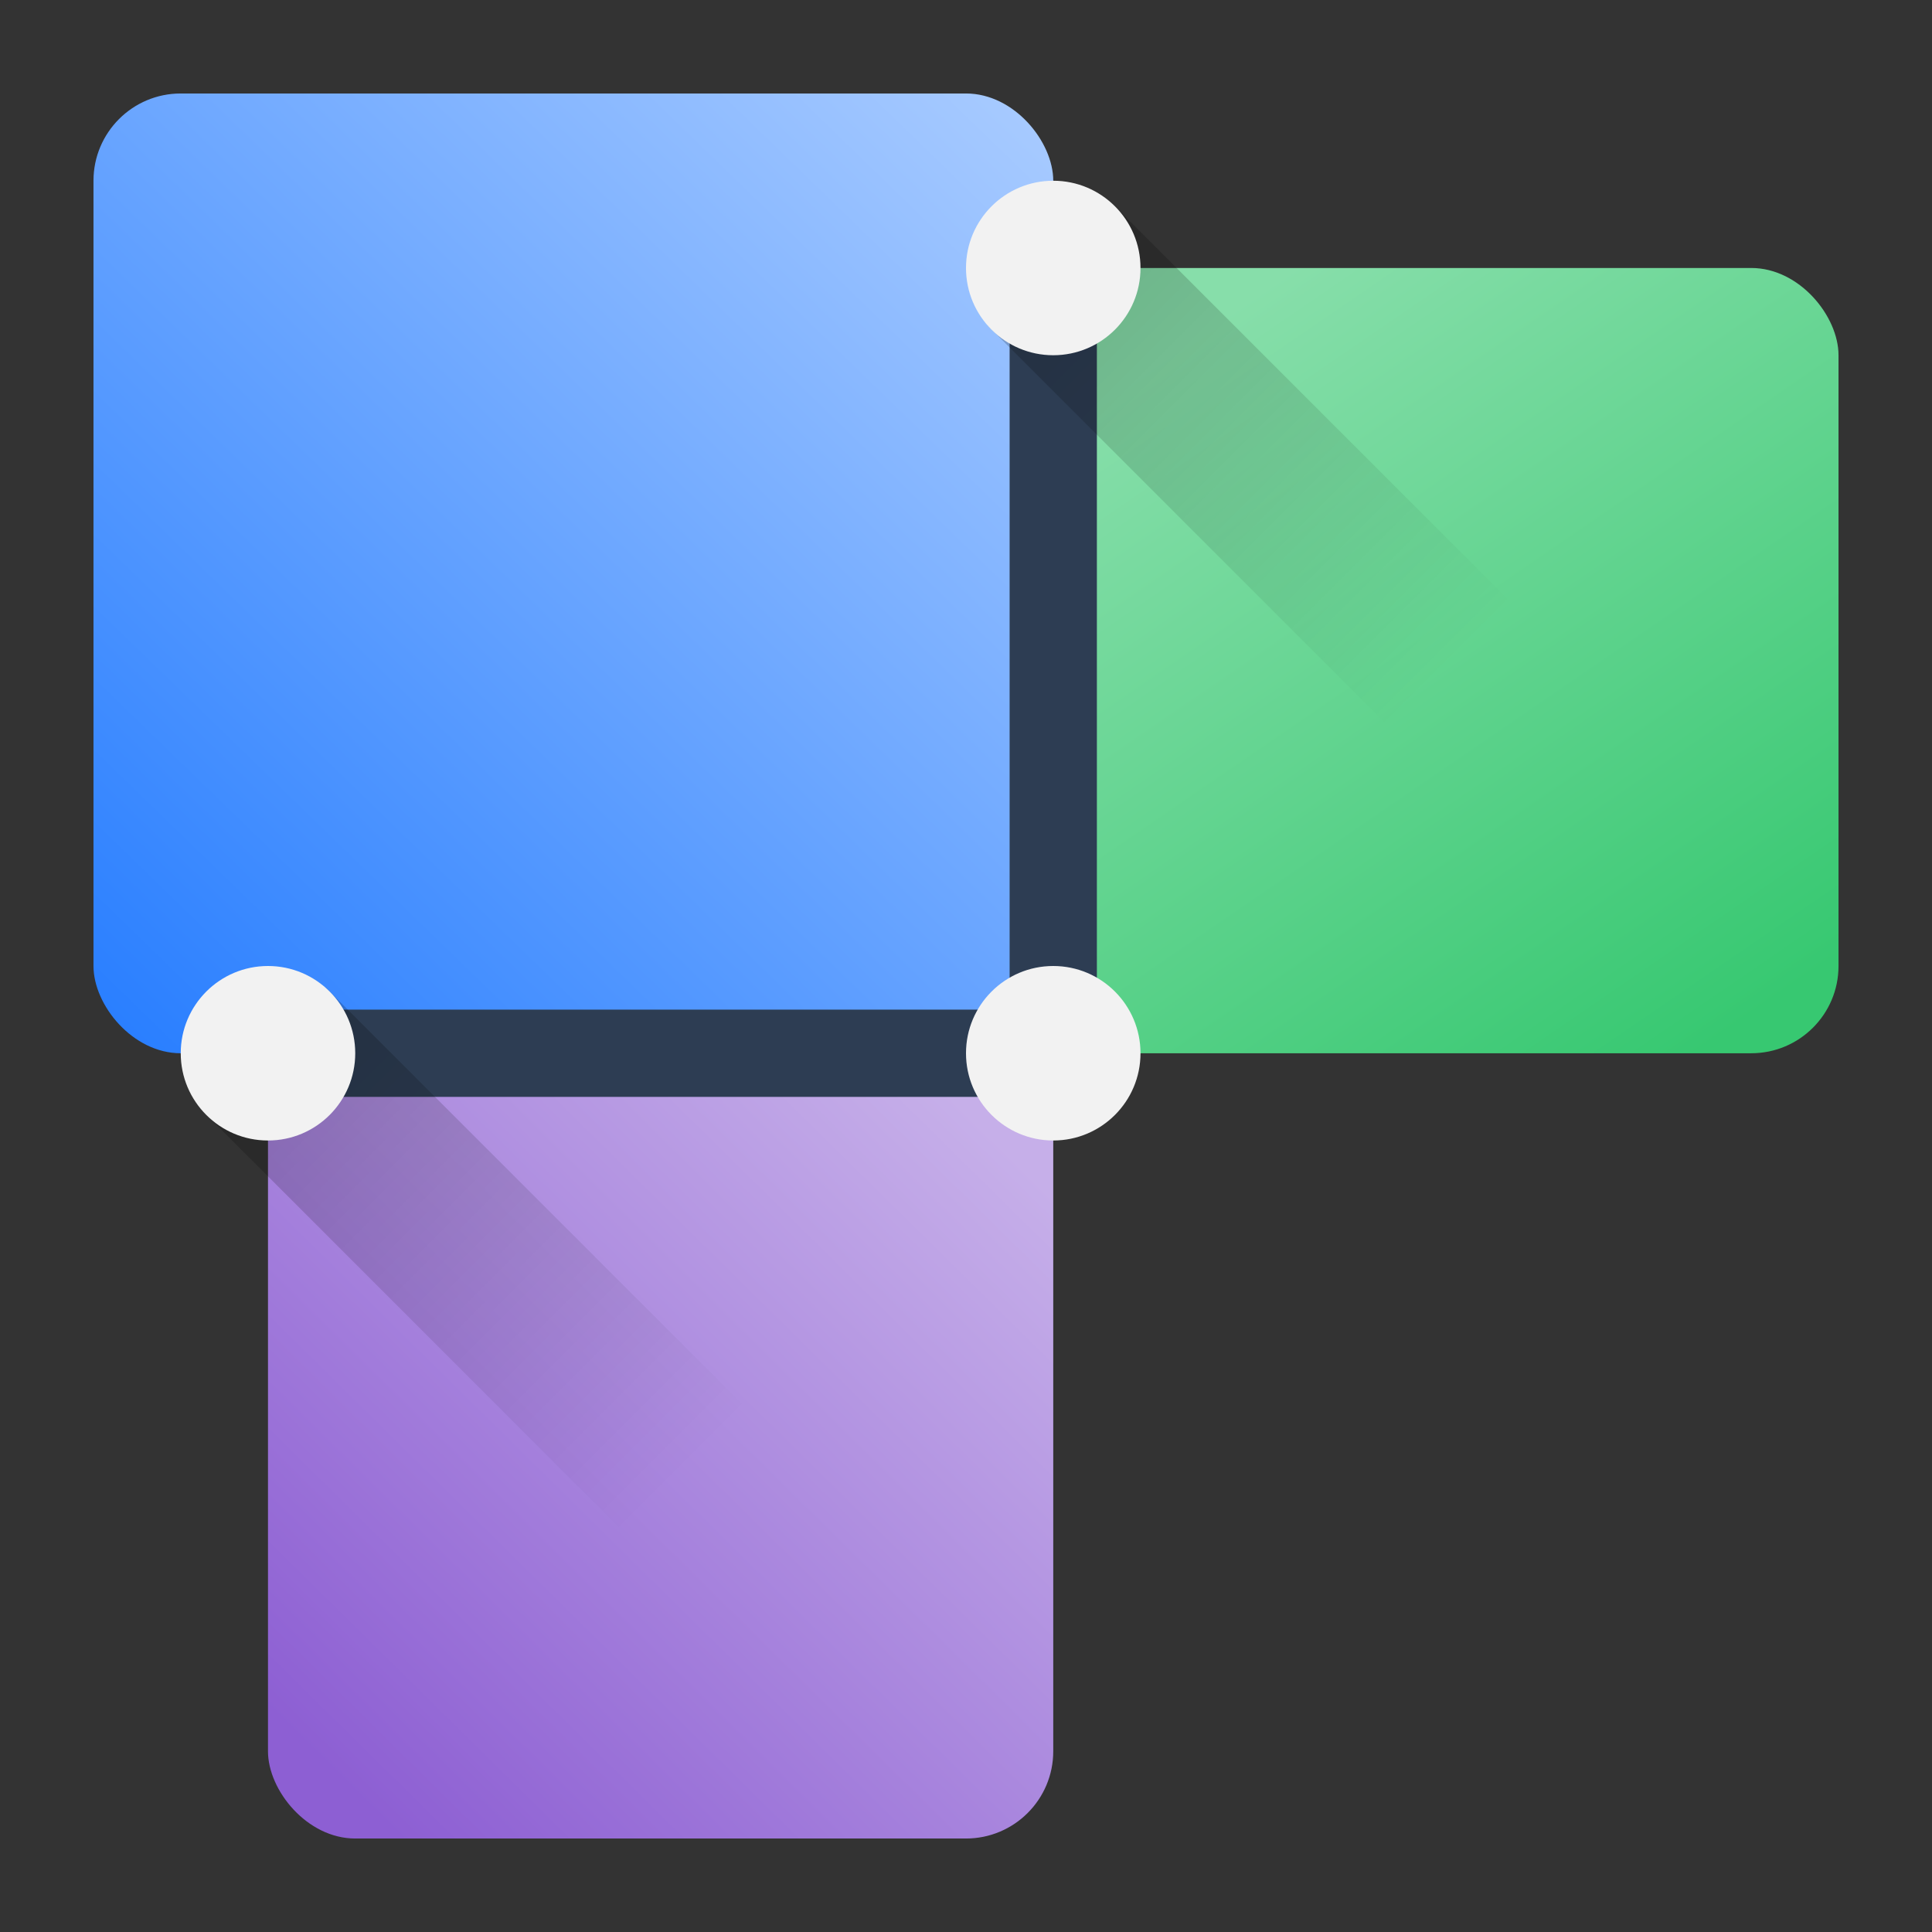 <?xml version="1.0" encoding="UTF-8" standalone="no"?>
<!-- Created with Inkscape (http://www.inkscape.org/) -->

<svg
   version="1.1"
   id="svg14089"
   width="62"
   height="62"
   viewBox="0 0 62 62"
   sodipodi:docname="ksquares.svg"
   inkscape:version="1.4 (unknown)"
   xmlns:inkscape="http://www.inkscape.org/namespaces/inkscape"
   xmlns:sodipodi="http://sodipodi.sourceforge.net/DTD/sodipodi-0.dtd"
   xmlns:xlink="http://www.w3.org/1999/xlink"
   xmlns="http://www.w3.org/2000/svg"
   xmlns:svg="http://www.w3.org/2000/svg"
   xmlns:rdf="http://www.w3.org/1999/02/22-rdf-syntax-ns#"
   xmlns:cc="http://creativecommons.org/ns#"
   xmlns:dc="http://purl.org/dc/elements/1.1/">
  <rect x="0" y="0" width="62" height="62" fill="#333333" stroke="none"/>
  <defs
     id="defs14093">
    <linearGradient
       id="linearGradient5"
       inkscape:collect="always">
      <stop
         style="stop-color:#8d5fd3;stop-opacity:1"
         offset="0"
         id="stop5" />
      <stop
         style="stop-color:#c6afe9;stop-opacity:1"
         offset="1"
         id="stop6" />
    </linearGradient>
    <linearGradient
       id="linearGradient3"
       inkscape:collect="always">
      <stop
         style="stop-color:#37c871;stop-opacity:1"
         offset="0"
         id="stop3" />
      <stop
         style="stop-color:#87deaa;stop-opacity:1"
         offset="1"
         id="stop4" />
    </linearGradient>
    <linearGradient
       id="linearGradient1"
       inkscape:collect="always">
      <stop
         style="stop-color:#2a7fff;stop-opacity:1"
         offset="0"
         id="stop1" />
      <stop
         style="stop-color:#aaccff;stop-opacity:1"
         offset="1"
         id="stop2" />
    </linearGradient>
    <linearGradient
       inkscape:collect="always"
       id="linearGradient894">
      <stop
         style="stop-color:#000000;stop-opacity:1;"
         offset="0"
         id="stop890" />
      <stop
         style="stop-color:#000000;stop-opacity:0;"
         offset="1"
         id="stop892" />
    </linearGradient>
    <linearGradient
       inkscape:collect="always"
       xlink:href="#linearGradient894"
       id="linearGradient896"
       x1="26"
       y1="8"
       x2="35.086"
       y2="17.086"
       gradientUnits="userSpaceOnUse"
       gradientTransform="matrix(1.4,0,0,1.4,-1.6,-1.6)" />
    <linearGradient
       inkscape:collect="always"
       xlink:href="#linearGradient894"
       id="linearGradient898"
       x1="8"
       y1="26"
       x2="17.546"
       y2="35.546"
       gradientUnits="userSpaceOnUse"
       gradientTransform="matrix(1.4,0,0,1.4,-1.6,-1.6)" />
    <linearGradient
       inkscape:collect="always"
       xlink:href="#linearGradient1"
       id="linearGradient2"
       x1="5.329"
       y1="34.386"
       x2="34.8"
       y2="4"
       gradientUnits="userSpaceOnUse" />
    <linearGradient
       inkscape:collect="always"
       xlink:href="#linearGradient3"
       id="linearGradient4"
       x1="58.375"
       y1="32.836"
       x2="42.456"
       y2="9.6"
       gradientUnits="userSpaceOnUse" />
    <linearGradient
       inkscape:collect="always"
       xlink:href="#linearGradient5"
       id="linearGradient6"
       x1="12.341"
       y1="58.584"
       x2="33.046"
       y2="37.6"
       gradientUnits="userSpaceOnUse" />
  </defs>
  <sodipodi:namedview
     pagecolor="#ffffff"
     bordercolor="#666666"
     borderopacity="1"
     objecttolerance="10"
     gridtolerance="10"
     guidetolerance="10"
     inkscape:pageopacity="0"
     inkscape:pageshadow="2"
     inkscape:window-width="1920"
     inkscape:window-height="996"
     id="namedview14091"
     showgrid="false"
     inkscape:zoom="9.12"
     inkscape:cx="20.833333"
     inkscape:cy="33.826754"
     inkscape:window-x="0"
     inkscape:window-y="0"
     inkscape:window-maximized="1"
     inkscape:current-layer="svg14089"
     inkscape:snap-bbox="true"
     inkscape:snap-bbox-midpoints="false"
     inkscape:bbox-paths="false"
     inkscape:snap-object-midpoints="true"
     inkscape:showpageshadow="2"
     inkscape:pagecheckerboard="0"
     inkscape:deskcolor="#d1d1d1">
    <inkscape:grid
       type="xygrid"
       id="grid820"
       originx="0"
       originy="0"
       spacingy="1"
       spacingx="1"
       units="px"
       visible="false" />
  </sodipodi:namedview>
  <g
     id="g1"
     transform="translate(-1,-1)">
    <rect
       id="rect818"
       width="25.2"
       height="25.2"
       x="9.6"
       y="34.8"
       rx="2.8"
       ry="2.8"
       style="fill:url(#linearGradient6)" />
    <rect
       id="rect814"
       width="30.8"
       height="30.8"
       x="4"
       y="4"
       rx="2.8"
       ry="2.8"
       style="fill:url(#linearGradient2)" />
    <rect
       y="9.6"
       x="34.8"
       height="25.2"
       width="25.2"
       id="rect816"
       rx="2.8"
       ry="2.8"
       style="fill:url(#linearGradient4)" />
    <path
       style="fill:none;stroke:#2d3d53;stroke-width:2.8;stroke-linecap:butt;stroke-linejoin:miter;stroke-miterlimit:4;stroke-dasharray:none;stroke-opacity:1"
       d="M 9.6,34.8 H 34.8 V 9.6"
       id="path828"
       inkscape:connector-curvature="0" />
    <path
       style="opacity:0.2;fill:url(#linearGradient898);fill-opacity:1;stroke:none;stroke-width:1.617;stroke-linecap:round;stroke-linejoin:round;stroke-miterlimit:4;stroke-dasharray:none;stroke-dashoffset:0;stroke-opacity:1;paint-order:normal"
       d="m 11.459,32.7 -1.731,0.67 -2.021,0.911 0.18,0.18 -0.768,0.394 0.377,1.791 L 30.849,60 H 32 c 1.551,0 2.8,-1.249 2.8,-2.8 v -1.159 z"
       id="path861" />
    <circle
       style="opacity:1;fill:#f2f2f2;fill-opacity:1;stroke:none;stroke-width:0.879;stroke-linecap:round;stroke-linejoin:round;stroke-miterlimit:4;stroke-dasharray:none;stroke-dashoffset:0;stroke-opacity:1;paint-order:normal"
       id="path822"
       cx="9.6"
       cy="34.8"
       r="2.8" />
    <circle
       r="2.8"
       cy="34.8"
       cx="34.8"
       id="circle824"
       style="opacity:1;fill:#f2f2f2;fill-opacity:1;stroke:none;stroke-width:0.879;stroke-linecap:round;stroke-linejoin:round;stroke-miterlimit:4;stroke-dasharray:none;stroke-dashoffset:0;stroke-opacity:1;paint-order:normal" />
    <path
       style="opacity:0.2;fill:url(#linearGradient896);fill-opacity:1;stroke:none;stroke-width:1.617;stroke-linecap:round;stroke-linejoin:round;stroke-miterlimit:4;stroke-dasharray:none;stroke-dashoffset:0;stroke-opacity:1;paint-order:normal"
       d="m 36.659,7.5 -1.731,0.67 -2.021,0.911 0.18,0.18 -0.768,0.394 0.377,1.791 L 56.049,34.8 H 57.2 c 1.551,0 2.8,-1.249 2.8,-2.8 v -1.159 z"
       id="rect854" />
    <circle
       style="opacity:1;fill:#f2f2f2;fill-opacity:1;stroke:none;stroke-width:0.879;stroke-linecap:round;stroke-linejoin:round;stroke-miterlimit:4;stroke-dasharray:none;stroke-dashoffset:0;stroke-opacity:1;paint-order:normal"
       id="circle826"
       cx="34.8"
       cy="9.6"
       r="2.8" />
  </g>
</svg>
